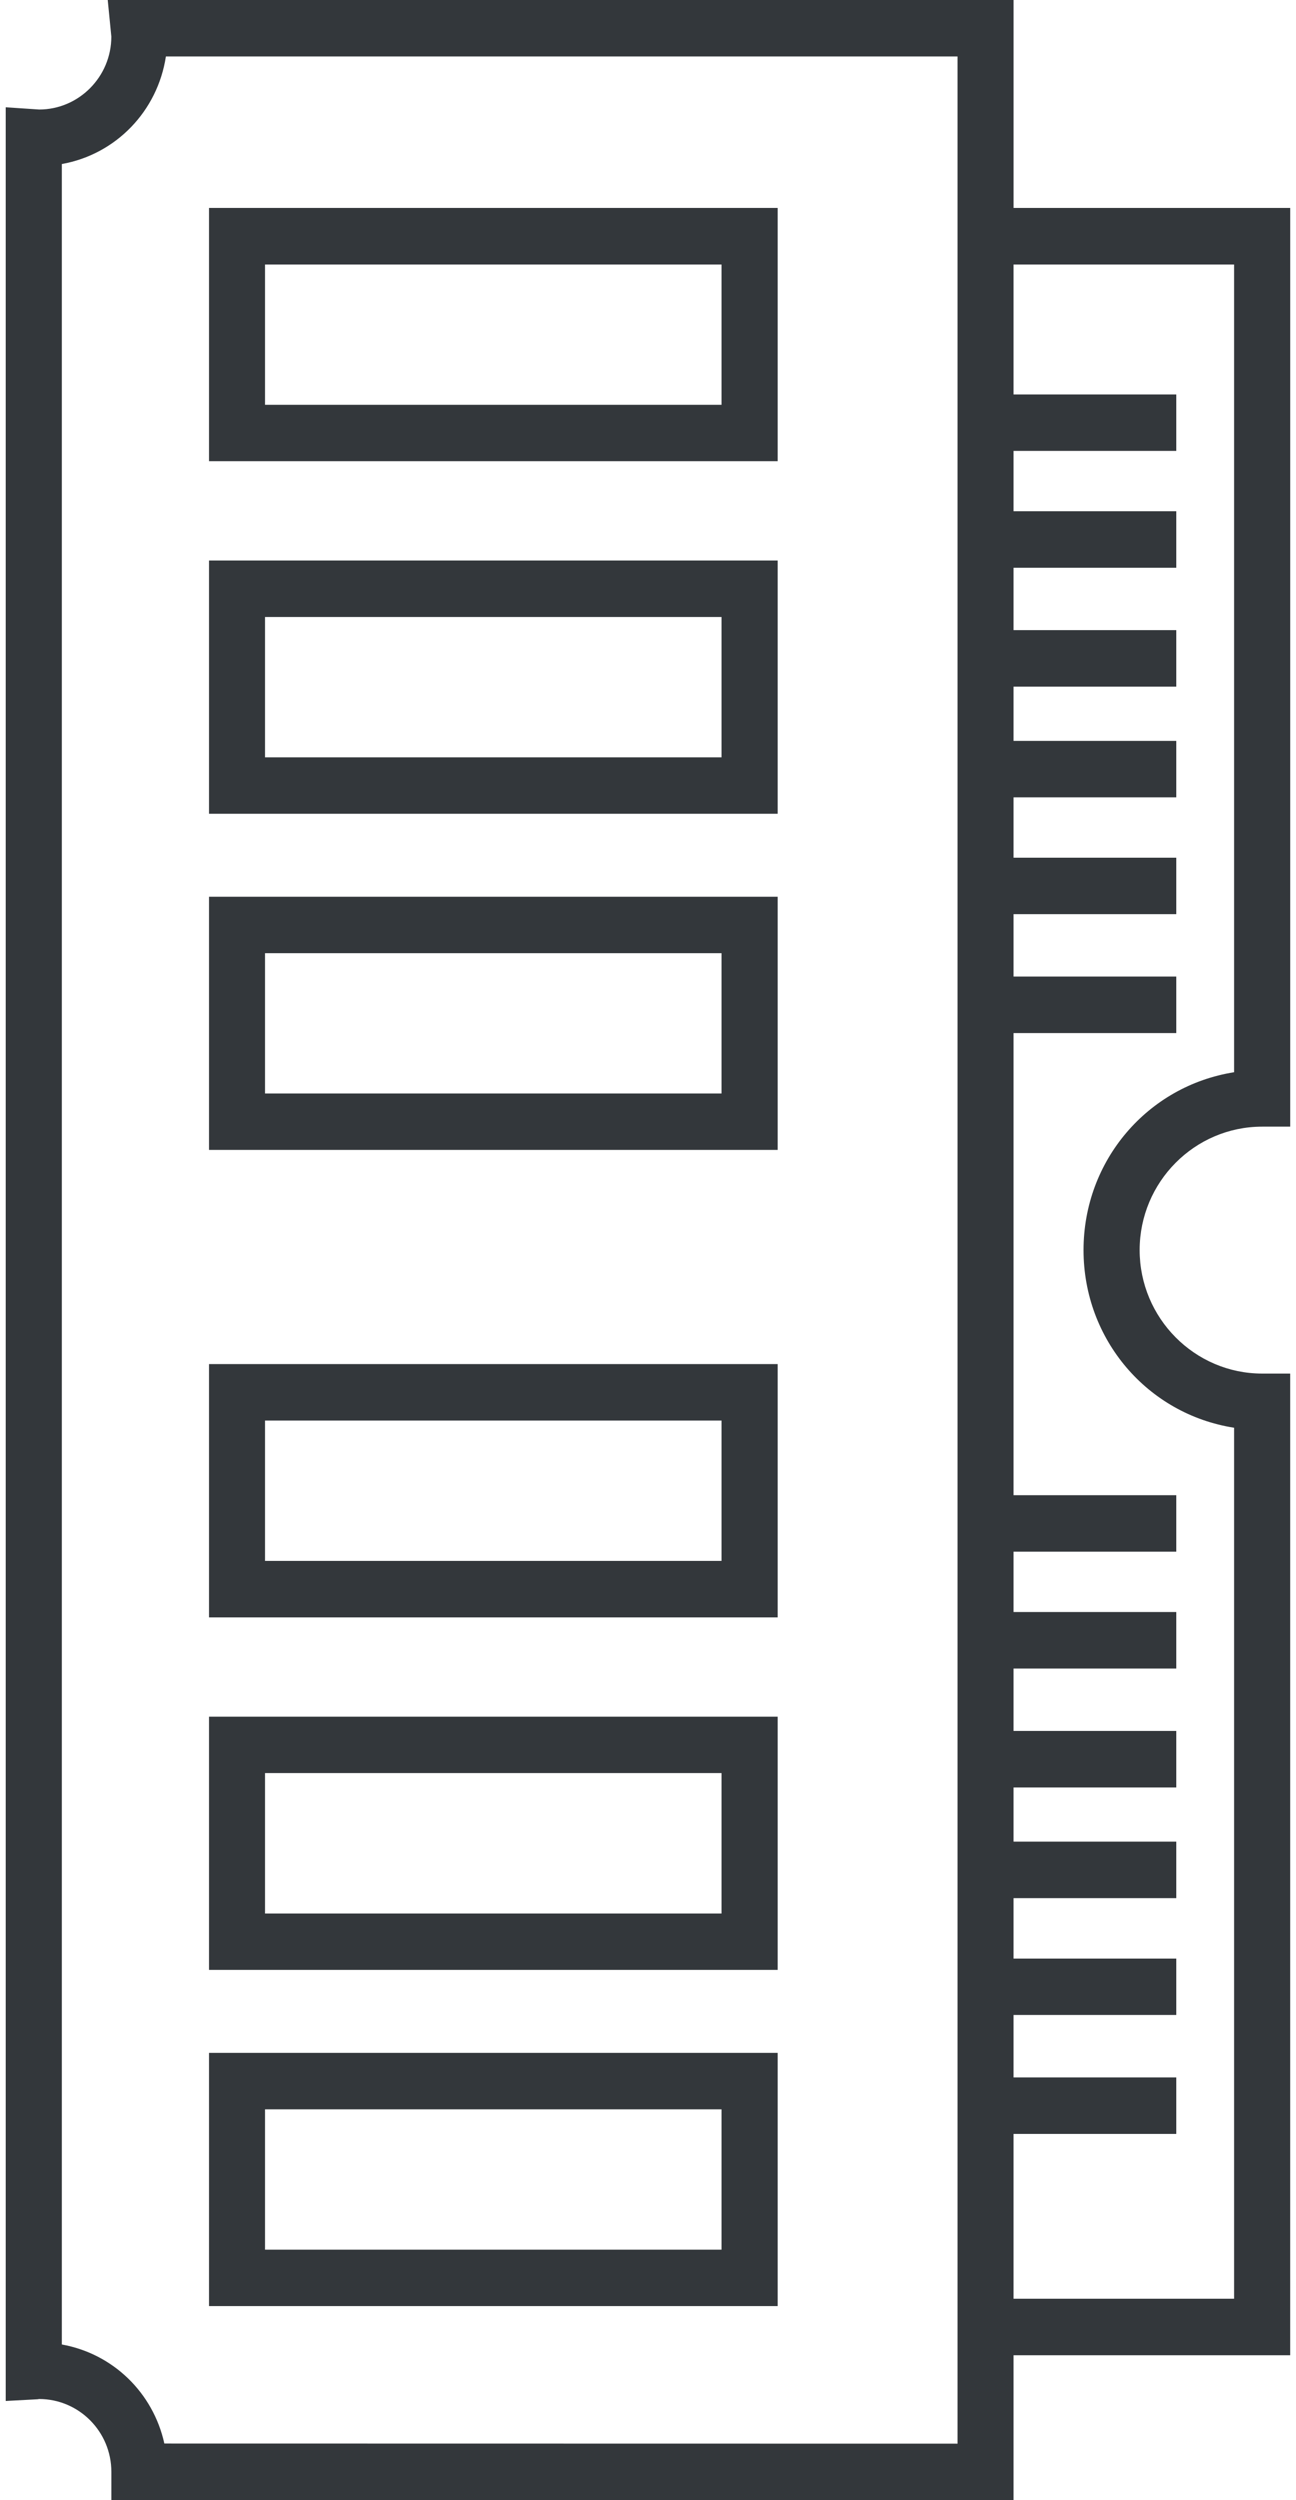 <?xml version="1.0" encoding="UTF-8"?>
<svg width="56px" height="108px" viewBox="0 0 56 108" version="1.1" xmlns="http://www.w3.org/2000/svg" xmlns:xlink="http://www.w3.org/1999/xlink">
    <!-- Generator: Sketch 42 (36781) - http://www.bohemiancoding.com/sketch -->
    <title>memory-chip (1)</title>
    <desc>Created with Sketch.</desc>
    <defs></defs>
    <g id="Page-1" stroke="none" stroke-width="1" fill="none" fill-rule="evenodd">
        <g id="Artboard-Copy-5" transform="translate(-241, -264)" fill-rule="nonzero" fill="#33373B">
            <g id="server" transform="translate(190, 35)">
                <g id="Group-8" transform="translate(0, 45)">
                    <g id="Group-2" transform="translate(33, 169)">
                        <g id="Path-2" transform="translate(0, 15)">
                            <g id="memory-chip-(1)" transform="translate(18, 0)">
                                <g id="Capa_1">
                                    <g id="Group">
                                        <path d="M33.603,8.982 L9.032,8.982 L9.032,19.922 L33.603,19.922 L33.603,8.982 L33.603,8.982 Z M11.452,17.485 L11.452,11.427 L31.177,11.427 L31.177,17.486 L11.452,17.486 L11.452,17.485 Z" id="Shape"></path>
                                        <path d="M33.603,24.212 L9.032,24.212 L9.032,35.152 L33.603,35.152 L33.603,24.212 L33.603,24.212 Z M11.452,32.713 L11.452,26.652 L31.177,26.652 L31.177,32.714 L11.452,32.714 L11.452,32.713 Z" id="Shape"></path>
                                        <path d="M33.603,38.736 L9.032,38.736 L9.032,49.672 L33.603,49.672 L33.603,38.736 L33.603,38.736 Z M11.452,47.234 L11.452,41.174 L31.177,41.174 L31.177,47.234 L11.452,47.234 Z" id="Shape"></path>
                                        <path d="M33.603,58.923 L9.032,58.923 L9.032,69.865 L33.603,69.865 L33.603,58.923 L33.603,58.923 Z M11.452,67.425 L11.452,61.363 L31.177,61.363 L31.177,67.425 L11.452,67.425 Z" id="Shape"></path>
                                        <path d="M33.603,74.154 L9.032,74.154 L9.032,85.092 L33.603,85.092 L33.603,74.154 L33.603,74.154 Z M11.452,82.657 L11.452,76.59 L31.177,76.59 L31.177,82.657 L11.452,82.657 Z" id="Shape"></path>
                                        <path d="M33.603,88.676 L9.032,88.676 L9.032,99.614 L33.603,99.614 L33.603,88.676 L33.603,88.676 Z M11.452,97.177 L11.452,91.115 L31.177,91.115 L31.177,97.177 L11.452,97.177 Z" id="Shape"></path>
                                        <path d="M54.538,48.667 L55.75,48.667 L55.75,8.982 L43.796,8.982 L43.796,0 L4.655,0 L4.811,1.581 C4.811,3.319 3.404,4.729 1.694,4.731 L0.247,4.634 L0.247,103.713 L1.532,103.644 C1.605,103.644 1.675,103.634 1.687,103.628 C3.411,103.628 4.812,105.036 4.812,106.774 L4.812,107.997 L43.795,107.997 L43.795,101.738 L55.749,101.738 L55.749,59.333 L54.537,59.333 C51.621,59.333 49.244,56.935 49.244,53.998 C49.245,51.057 51.621,48.667 54.538,48.667 Z M2.672,101.273 L2.672,7.086 C5.01,6.667 6.81,4.801 7.169,2.438 L41.375,2.438 L41.375,105.557 L7.102,105.551 C6.617,103.352 4.877,101.669 2.672,101.273 Z M46.819,53.999 C46.819,57.866 49.586,61.087 53.325,61.673 L53.325,99.296 L43.795,99.296 L43.795,92.177 L50.827,92.177 L50.827,89.737 L43.795,89.737 L43.795,87.039 L50.827,87.039 L50.827,84.604 L43.795,84.604 L43.795,81.993 L50.827,81.993 L50.827,79.551 L43.795,79.551 L43.795,77.212 L50.827,77.212 L50.827,74.77 L43.795,74.77 L43.795,72.074 L50.827,72.074 L50.827,69.632 L43.795,69.632 L43.795,67.027 L50.827,67.027 L50.827,64.586 L43.795,64.586 L43.795,44.626 L50.827,44.626 L50.827,42.184 L43.795,42.184 L43.795,39.488 L50.827,39.488 L50.827,37.049 L43.795,37.049 L43.795,34.442 L50.827,34.442 L50.827,32.003 L43.795,32.003 L43.795,29.66 L50.827,29.66 L50.827,27.219 L43.795,27.219 L43.795,24.525 L50.827,24.525 L50.827,22.083 L43.795,22.083 L43.795,19.478 L50.827,19.478 L50.827,17.039 L43.795,17.039 L43.795,11.427 L53.325,11.427 L53.325,46.316 C49.588,46.909 46.819,50.13 46.819,53.999 Z" id="Shape"></path>
                                    </g>
                                </g>
                            </g>
                        </g>
                    </g>
                </g>
            </g>
        </g>
    </g>
</svg>